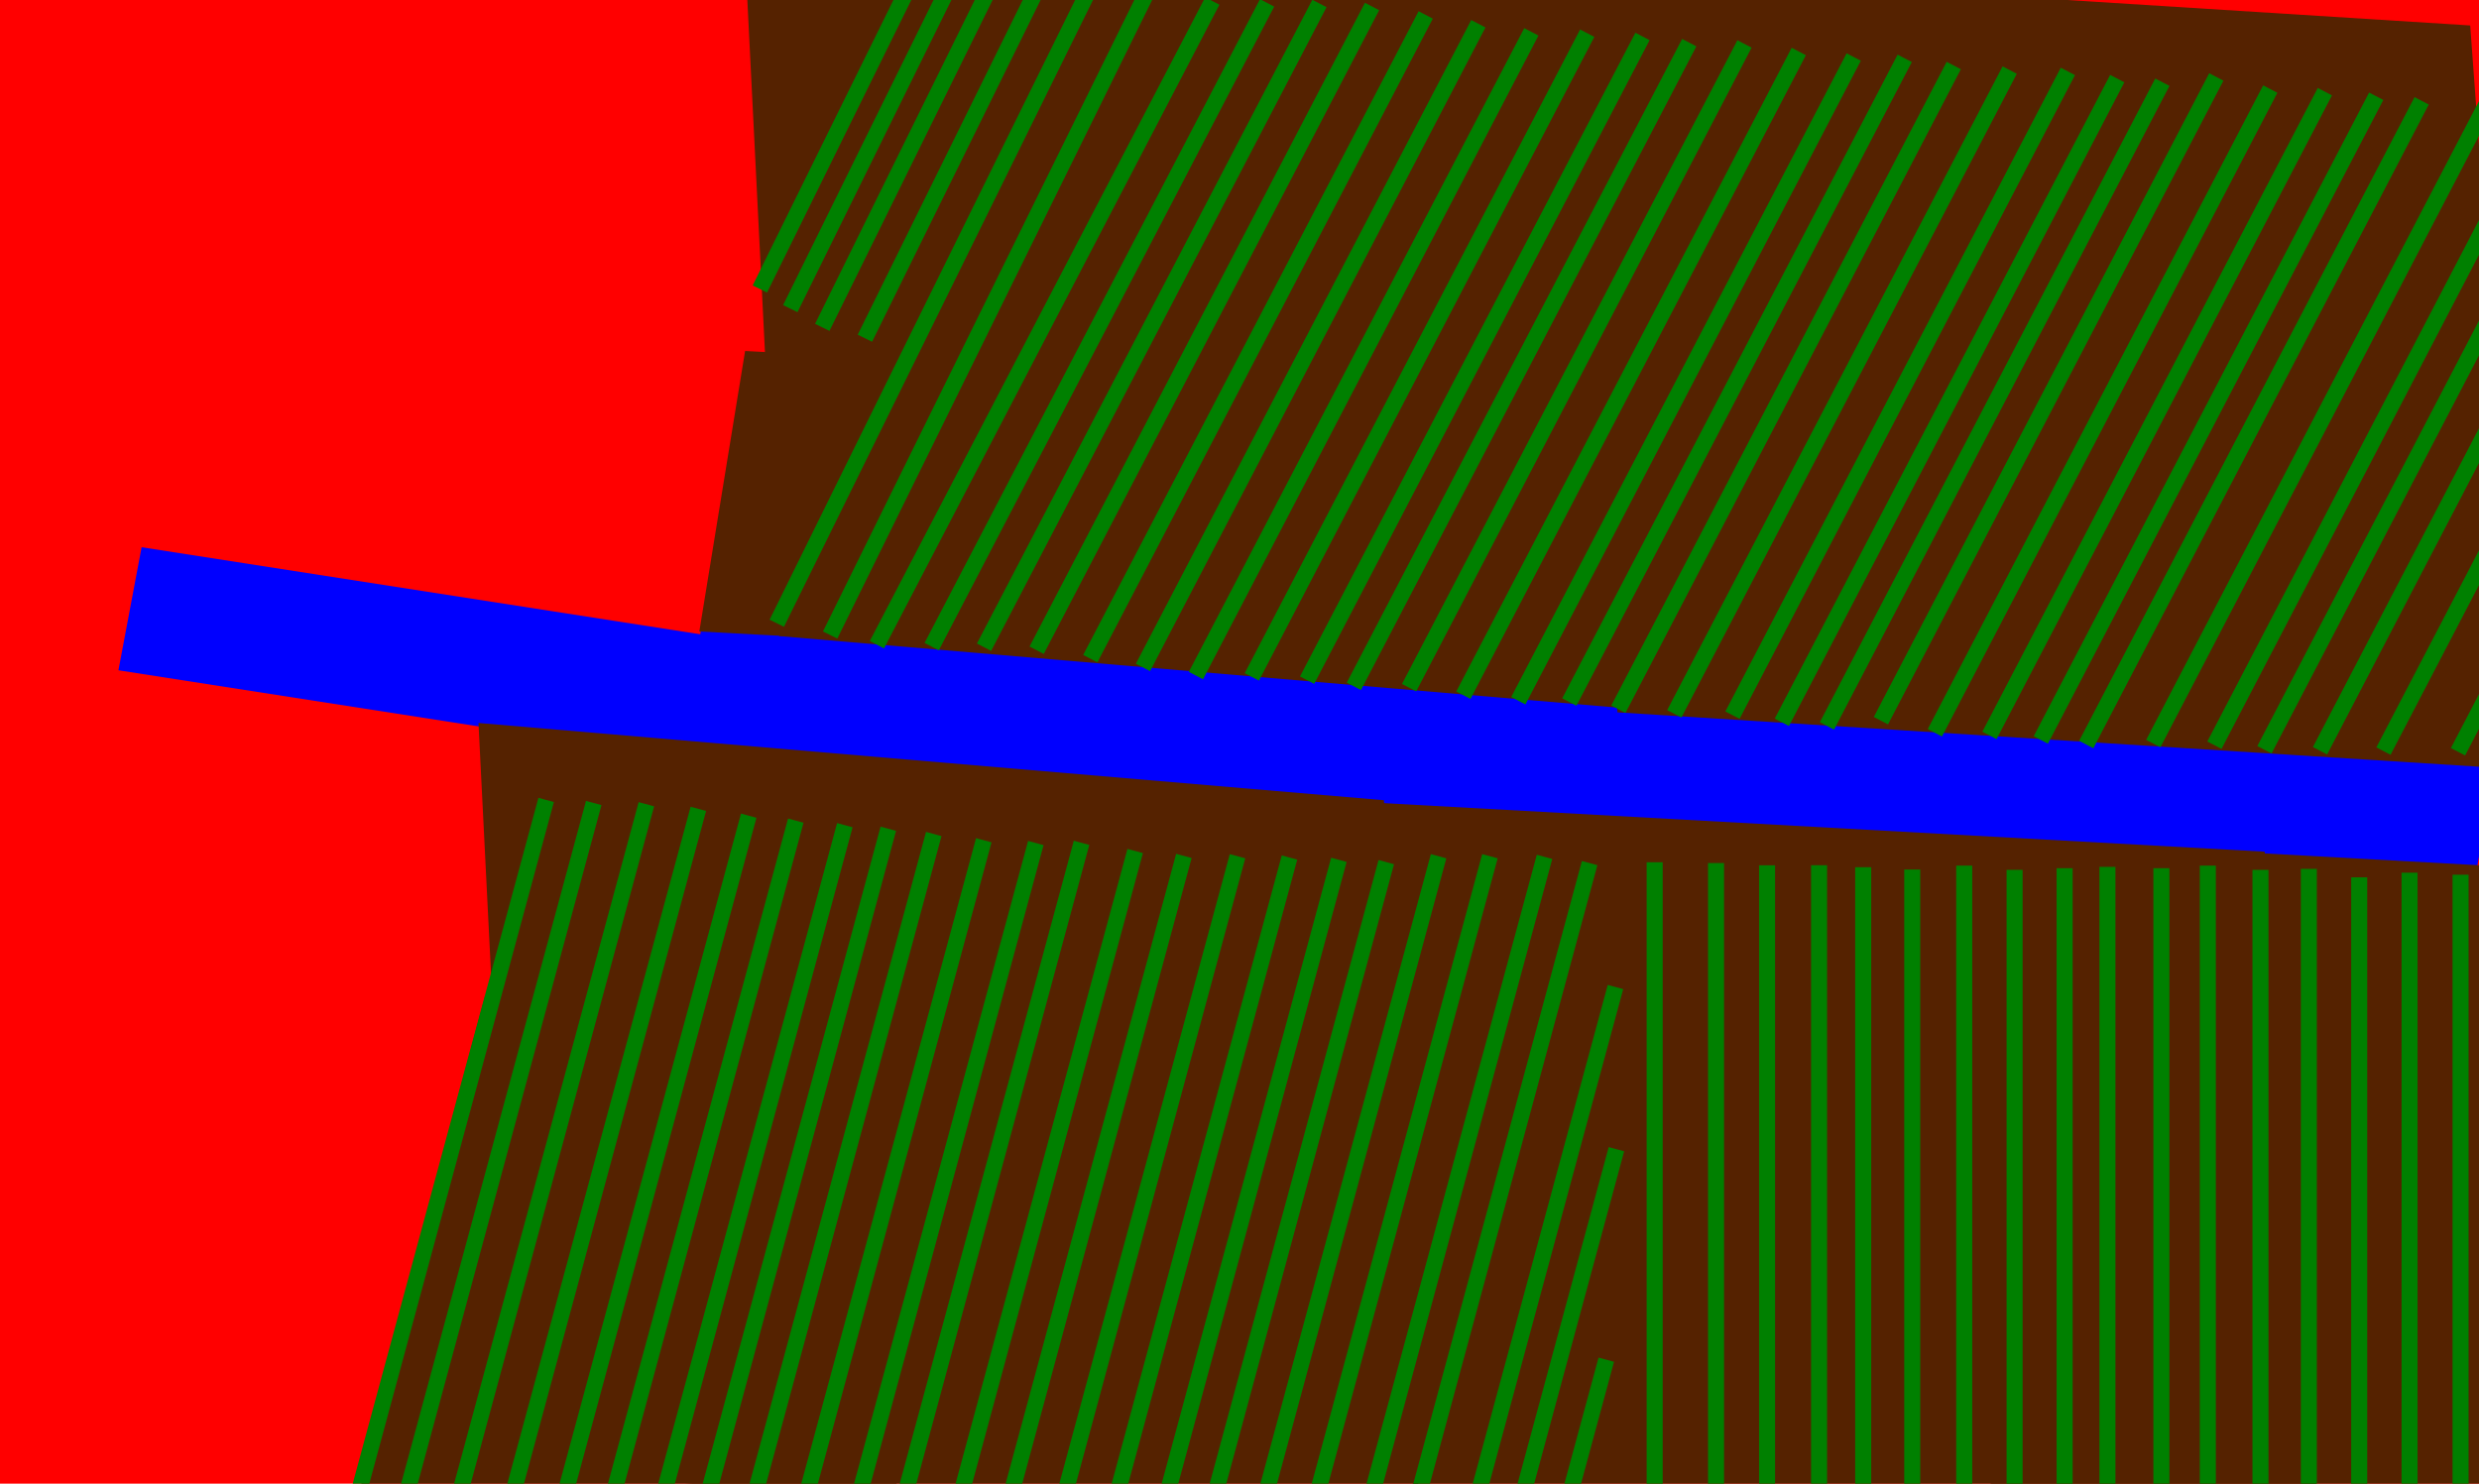 <?xml version="1.0" encoding="UTF-8" standalone="no"?>
<!-- Created with Inkscape (http://www.inkscape.org/) -->

<svg
   version="1.1"
   id="svg1"
   width="446"
   height="267"
   viewBox="0 0 446 267"
   sodipodi:docname="vineyard_1.svg"
   inkscape:version="1.3 (0e150ed, 2023-07-21)"
   xmlns:inkscape="http://www.inkscape.org/namespaces/inkscape"
   xmlns:sodipodi="http://sodipodi.sourceforge.net/DTD/sodipodi-0.dtd"
   xmlns="http://www.w3.org/2000/svg"
   xmlns:svg="http://www.w3.org/2000/svg">
  <defs
     id="defs1">
    <filter
       style="color-interpolation-filters:sRGB;"
       inkscape:label="Lightness-Contrast"
       id="filter1"
       x="0"
       y="0"
       width="1"
       height="1">
      <feColorMatrix
         values="0.21 0.72 0.072 0 0 0.21 0.72 0.072 0 0 0.21 0.72 0.072 0 0 0 0 0 1 0 "
         id="feColorMatrix1"
         result="fbSourceGraphic" />
      <feColorMatrix
         result="fbSourceGraphicAlpha"
         in="fbSourceGraphic"
         values="0 0 0 -1 0 0 0 0 -1 0 0 0 0 -1 0 0 0 0 1 0"
         id="feColorMatrix2" />
      <feColorMatrix
         id="feColorMatrix3"
         values="0.21 0.72 0.072 0 0 0.21 0.72 0.072 0 0 0.21 0.72 0.072 0 0 0 0 0 1 0 "
         in="fbSourceGraphic"
         result="fbSourceGraphic" />
      <feColorMatrix
         result="fbSourceGraphicAlpha"
         in="fbSourceGraphic"
         values="0 0 0 -1 0 0 0 0 -1 0 0 0 0 -1 0 0 0 0 1 0"
         id="feColorMatrix36" />
      <feColorMatrix
         id="feColorMatrix37"
         values="11 0 0 2.64 -5 0 11 0 2.64 -5 0 0 11 2.64 -5 0 0 0 1 0"
         in="fbSourceGraphic" />
    </filter>
  </defs>
  <sodipodi:namedview
     id="namedview1"
     pagecolor="#505050"
     bordercolor="#ffffff"
     borderopacity="1"
     inkscape:showpageshadow="0"
     inkscape:pageopacity="0"
     inkscape:pagecheckerboard="1"
     inkscape:deskcolor="#505050"
     showgrid="false"
     inkscape:zoom="2.4268879"
     inkscape:cx="208.49748"
     inkscape:cy="126.08741"
     inkscape:window-width="1920"
     inkscape:window-height="1027"
     inkscape:window-x="0"
     inkscape:window-y="25"
     inkscape:window-maximized="1"
     inkscape:current-layer="g1" />
  <g
     inkscape:groupmode="layer"
     inkscape:label="Image"
     id="g1">
    <rect
       style="fill:#ff0000;stroke-width:41.019"
       id="rect37"
       width="468.501"
       height="285.139"
       x="-11.125"
       y="-7.829"
       inkscape:label="nondrivable" />
    <rect
       style="fill:#0000ff;stroke-width:87.855"
       id="rect41"
       width="40.362"
       height="325.425"
       x="105.317"
       y="-471.144"
       inkscape:label="driveway"
       transform="matrix(-0.177,0.984,-0.999,-0.036,0,0)" />
    <rect
       style="fill:#0000ff;stroke-width:37.425"
       id="rect41-6"
       width="22.527"
       height="105.804"
       x="93.405"
       y="-149.08"
       inkscape:label="driveway"
       transform="matrix(-0.185,0.983,-0.988,-0.154,0,0)" />
    <rect
       style="fill:#552200;stroke-width:102.974"
       id="rect39"
       width="163.557"
       height="134.32"
       x="80.234"
       y="123.41"
       inkscape:label="ground"
       transform="matrix(0.996,0.085,0.05,0.999,0,0)" />
    <rect
       style="fill:#552200;stroke-width:102.974"
       id="rect39-9"
       width="163.557"
       height="134.32"
       x="135.574"
       y="-31.269"
       inkscape:label="ground"
       transform="matrix(0.996,0.085,0.05,0.999,0,0)" />
    <rect
       style="fill:#552200;stroke-width:102.974"
       id="rect39-9-5"
       width="163.557"
       height="134.32"
       x="283.481"
       y="-23.653"
       inkscape:label="ground"
       transform="matrix(0.998,0.063,0.073,0.997,0,0)" />
    <rect
       style="fill:#552200;stroke-width:31.267"
       id="rect40"
       width="35.743"
       height="51.145"
       x="143.235"
       y="56.156"
       inkscape:label="ground"
       transform="matrix(0.999,0.054,-0.161,0.987,0,0)" />
    <rect
       style="fill:#552200;stroke-width:102.974"
       id="rect39-7"
       width="163.557"
       height="134.32"
       x="234"
       y="131.798"
       inkscape:label="ground"
       transform="matrix(0.998,0.055,0.081,0.997,0,0)" />
    <rect
       style="fill:#552200;stroke-width:102.974"
       id="rect39-7-8"
       width="163.557"
       height="134.32"
       x="338.664"
       y="132.117"
       inkscape:label="ground"
       transform="matrix(0.998,0.055,0.081,0.997,0,0)" />
    <rect
       style="fill:#552200;stroke-width:64.856"
       id="rect39-7-8-3"
       width="96.813"
       height="90.016"
       x="134.311"
       y="120.08"
       inkscape:label="ground"
       transform="matrix(0.881,0.472,-0.259,0.966,0,0)" />
    <rect
       style="fill:#008000;stroke-width:41.019"
       id="rect38"
       width="2.884"
       height="131.032"
       x="-87.355"
       y="-23.075"
       inkscape:label="grapevines" />
    <rect
       style="fill:#008000;stroke-width:41.019"
       id="rect38-5"
       width="2.884"
       height="131.032"
       x="296.252"
       y="155.174"
       inkscape:label="grapevines" />
    <rect
       style="fill:#008000;stroke-width:41.019"
       id="rect38-5-5"
       width="2.884"
       height="131.032"
       x="307.292"
       y="155.318"
       inkscape:label="grapevines" />
    <rect
       style="fill:#008000;stroke-width:41.019"
       id="rect38-5-5-4"
       width="2.884"
       height="131.032"
       x="316.477"
       y="155.723"
       inkscape:label="grapevines" />
    <rect
       style="fill:#008000;stroke-width:41.019"
       id="rect38-5-5-4-4"
       width="2.884"
       height="131.032"
       x="325.829"
       y="155.708"
       inkscape:label="grapevines" />
    <rect
       style="fill:#008000;stroke-width:41.019"
       id="rect38-5-5-4-4-4"
       width="2.884"
       height="131.032"
       x="333.769"
       y="156.065"
       inkscape:label="grapevines" />
    <rect
       style="fill:#008000;stroke-width:41.019"
       id="rect38-5-5-4-4-4-5"
       width="2.884"
       height="131.032"
       x="342.593"
       y="156.477"
       inkscape:label="grapevines" />
    <rect
       style="fill:#008000;stroke-width:41.019"
       id="rect38-5-5-4-4-4-5-3"
       width="2.884"
       height="131.032"
       x="351.945"
       y="155.774"
       inkscape:label="grapevines" />
    <rect
       style="fill:#008000;stroke-width:41.019"
       id="rect38-5-5-4-4-4-5-3-1"
       width="2.884"
       height="131.032"
       x="361.005"
       y="156.537"
       inkscape:label="grapevines" />
    <rect
       style="fill:#008000;stroke-width:41.019"
       id="rect38-5-5-4-4-4-5-3-1-5"
       width="2.884"
       height="131.032"
       x="370.005"
       y="156.246"
       inkscape:label="grapevines" />
    <rect
       style="fill:#008000;stroke-width:41.019"
       id="rect38-5-5-4-4-4-5-3-1-5-9"
       width="2.884"
       height="131.032"
       x="377.708"
       y="156.01"
       inkscape:label="grapevines" />
    <rect
       style="fill:#008000;stroke-width:41.019"
       id="rect38-5-5-4-4-4-5-3-1-5-9-2"
       width="2.884"
       height="131.032"
       x="387.417"
       y="156.241"
       inkscape:label="grapevines" />
    <rect
       style="fill:#008000;stroke-width:41.019"
       id="rect38-5-5-4-4-4-5-3-1-5-9-2-9"
       width="2.884"
       height="131.032"
       x="395.769"
       y="155.774"
       inkscape:label="grapevines" />
    <rect
       style="fill:#008000;stroke-width:41.019"
       id="rect38-5-5-4-4-4-5-3-1-5-9-2-9-0"
       width="2.884"
       height="131.032"
       x="405.241"
       y="156.537"
       inkscape:label="grapevines" />
    <rect
       style="fill:#008000;stroke-width:41.019"
       id="rect38-5-5-4-4-4-5-3-1-5-9-2-9-0-2"
       width="2.884"
       height="131.032"
       x="413.945"
       y="156.362"
       inkscape:label="grapevines" />
    <rect
       style="fill:#008000;stroke-width:41.019"
       id="rect38-5-5-4-4-4-5-3-1-5-9-2-9-0-2-4"
       width="2.884"
       height="131.032"
       x="423.005"
       y="157.889"
       inkscape:label="grapevines" />
    <rect
       style="fill:#008000;stroke-width:41.019"
       id="rect38-5-5-4-4-4-5-3-1-5-9-2-9-0-2-4-9"
       width="2.884"
       height="131.032"
       x="432.065"
       y="157.046"
       inkscape:label="grapevines" />
    <rect
       style="fill:#008000;stroke-width:41.019"
       id="rect38-5-5-4-4-4-5-3-1-5-9-2-9-0-2-4-9-9"
       width="2.884"
       height="131.032"
       x="441.241"
       y="157.417"
       inkscape:label="grapevines" />
    <rect
       style="fill:#008000;stroke-width:40.955"
       id="rect38-1"
       width="2.884"
       height="130.62"
       x="131.019"
       y="113.285"
       inkscape:label="grapevines"
       transform="rotate(15.147)" />
    <rect
       style="fill:#008000;stroke-width:40.955"
       id="rect38-1-5"
       width="2.884"
       height="130.62"
       x="173.498"
       y="-91.801"
       inkscape:label="grapevines"
       transform="rotate(26.238)" />
    <rect
       style="fill:#008000;stroke-width:40.955"
       id="rect38-1-5-7"
       width="2.884"
       height="130.62"
       x="165.041"
       y="-144.815"
       inkscape:label="grapevines"
       transform="rotate(26.238)" />
    <rect
       style="fill:#008000;stroke-width:40.955"
       id="rect38-1-5-7-1"
       width="2.884"
       height="130.62"
       x="157.298"
       y="-143.18"
       inkscape:label="grapevines"
       transform="rotate(26.238)" />
    <rect
       style="fill:#008000;stroke-width:40.955"
       id="rect38-1-5-7-1-4"
       width="2.884"
       height="130.62"
       x="150.646"
       y="-143.66"
       inkscape:label="grapevines"
       transform="rotate(26.238)" />
    <rect
       style="fill:#008000;stroke-width:40.955"
       id="rect38-1-5-7-1-4-9"
       width="2.884"
       height="130.62"
       x="144.176"
       y="-144.409"
       inkscape:label="grapevines"
       transform="rotate(26.238)" />
    <rect
       style="fill:#008000;stroke-width:40.955"
       id="rect38-1-5-6"
       width="2.884"
       height="130.62"
       x="183.047"
       y="-94.145"
       inkscape:label="grapevines"
       transform="rotate(26.238)" />
    <rect
       style="fill:#008000;stroke-width:40.955"
       id="rect38-1-5-6-6"
       width="2.884"
       height="130.62"
       x="192.08"
       y="-100.598"
       inkscape:label="grapevines"
       transform="rotate(27.514)" />
    <rect
       style="fill:#008000;stroke-width:40.955"
       id="rect38-1-5-6-6-6"
       width="2.884"
       height="130.62"
       x="200.978"
       y="-104.849"
       inkscape:label="grapevines"
       transform="rotate(27.514)" />
    <rect
       style="fill:#008000;stroke-width:40.955"
       id="rect38-1-5-6-6-6-8"
       width="2.884"
       height="130.62"
       x="209.379"
       y="-109.105"
       inkscape:label="grapevines"
       transform="rotate(27.514)" />
    <rect
       style="fill:#008000;stroke-width:40.955"
       id="rect38-1-5-6-6-6-8-1"
       width="2.884"
       height="130.62"
       x="218.026"
       y="-112.998"
       inkscape:label="grapevines"
       transform="rotate(27.514)" />
    <rect
       style="fill:#008000;stroke-width:40.955"
       id="rect38-1-5-6-6-6-8-1-1"
       width="2.884"
       height="130.62"
       x="227.288"
       y="-116.111"
       inkscape:label="grapevines"
       transform="rotate(27.514)" />
    <rect
       style="fill:#008000;stroke-width:40.955"
       id="rect38-1-5-6-6-6-8-1-1-4"
       width="2.884"
       height="130.62"
       x="236.421"
       y="-119.082"
       inkscape:label="grapevines"
       transform="rotate(27.514)" />
    <rect
       style="fill:#008000;stroke-width:40.955"
       id="rect38-1-5-6-6-6-8-1-1-4-5"
       width="2.884"
       height="130.62"
       x="245.551"
       y="-122.189"
       inkscape:label="grapevines"
       transform="rotate(27.514)" />
    <rect
       style="fill:#008000;stroke-width:40.955"
       id="rect38-1-5-6-6-6-8-1-1-4-5-6"
       width="2.884"
       height="130.62"
       x="254.58"
       y="-126.62"
       inkscape:label="grapevines"
       transform="rotate(27.514)" />
    <rect
       style="fill:#008000;stroke-width:40.955"
       id="rect38-1-5-6-6-6-8-1-1-4-5-6-5"
       width="2.884"
       height="130.62"
       x="263.669"
       y="-130.697"
       inkscape:label="grapevines"
       transform="rotate(27.514)" />
    <rect
       style="fill:#008000;stroke-width:40.955"
       id="rect38-1-5-6-6-6-8-1-1-4-5-6-5-0"
       width="2.884"
       height="130.62"
       x="271.645"
       y="-133.594"
       inkscape:label="grapevines"
       transform="rotate(27.514)" />
    <rect
       style="fill:#008000;stroke-width:40.955"
       id="rect38-1-5-6-6-6-8-1-1-4-5-6-5-0-9"
       width="2.884"
       height="130.62"
       x="280.57"
       y="-137.976"
       inkscape:label="grapevines"
       transform="rotate(27.514)" />
    <rect
       style="fill:#008000;stroke-width:40.955"
       id="rect38-1-5-6-6-6-8-1-1-4-5-6-5-0-9-3"
       width="2.884"
       height="130.62"
       x="289.856"
       y="-141.283"
       inkscape:label="grapevines"
       transform="rotate(27.514)" />
    <rect
       style="fill:#008000;stroke-width:40.955"
       id="rect38-1-5-6-6-6-8-1-1-4-5-6-5-0-9-3-5"
       width="2.884"
       height="130.62"
       x="299.083"
       y="-144.967"
       inkscape:label="grapevines"
       transform="rotate(27.514)" />
    <rect
       style="fill:#008000;stroke-width:40.955"
       id="rect38-1-5-6-6-6-8-1-1-4-5-6-5-0-9-3-5-5"
       width="2.884"
       height="130.62"
       x="307.33"
       y="-148.996"
       inkscape:label="grapevines"
       transform="rotate(27.514)" />
    <rect
       style="fill:#008000;stroke-width:40.955"
       id="rect38-1-5-6-6-6-8-1-1-4-5-6-5-0-9-3-5-5-4"
       width="2.884"
       height="130.62"
       x="315.755"
       y="-151.923"
       inkscape:label="grapevines"
       transform="rotate(27.514)" />
    <rect
       style="fill:#008000;stroke-width:40.955"
       id="rect38-1-5-6-6-6-8-1-1-4-5-6-5-0-9-3-5-5-4-0"
       width="2.884"
       height="130.62"
       x="325.056"
       y="-155.844"
       inkscape:label="grapevines"
       transform="rotate(27.514)" />
    <rect
       style="fill:#008000;stroke-width:40.955"
       id="rect38-1-5-6-6-6-8-1-1-4-5-6-5-0-9-3-5-5-4-0-0"
       width="2.884"
       height="130.62"
       x="334.451"
       y="-160.466"
       inkscape:label="grapevines"
       transform="rotate(27.514)" />
    <rect
       style="fill:#008000;stroke-width:40.955"
       id="rect38-1-5-6-6-6-8-1-1-4-5-6-5-0-9-3-5-5-4-0-0-6"
       width="2.884"
       height="130.62"
       x="342.927"
       y="-163.424"
       inkscape:label="grapevines"
       transform="rotate(27.514)" />
    <rect
       style="fill:#008000;stroke-width:40.955"
       id="rect38-1-5-6-6-6-8-1-1-4-5-6-5-0-9-3-5-5-4-0-0-6-2"
       width="2.884"
       height="130.62"
       x="350.424"
       y="-166.599"
       inkscape:label="grapevines"
       transform="rotate(27.514)" />
    <rect
       style="fill:#008000;stroke-width:40.955"
       id="rect38-1-5-6-6-6-8-1-1-4-5-6-5-0-9-3-5-5-4-0-0-6-2-1"
       width="2.884"
       height="130.62"
       x="358.598"
       y="-171.921"
       inkscape:label="grapevines"
       transform="rotate(27.514)" />
    <rect
       style="fill:#008000;stroke-width:40.955"
       id="rect38-1-5-6-6-6-8-1-1-4-5-6-5-0-9-3-5-5-4-0-0-6-2-1-0"
       width="2.884"
       height="130.62"
       x="368.212"
       y="-174.47"
       inkscape:label="grapevines"
       transform="rotate(27.514)" />
    <rect
       style="fill:#008000;stroke-width:40.955"
       id="rect38-1-5-6-6-6-8-1-1-4-5-6-5-0-9-3-5-5-4-0-0-6-2-1-0-8"
       width="2.884"
       height="130.62"
       x="377.141"
       y="-178.594"
       inkscape:label="grapevines"
       transform="rotate(27.514)" />
    <rect
       style="fill:#008000;stroke-width:40.955"
       id="rect38-1-5-6-6-6-8-1-1-4-5-6-5-0-9-3-5-5-4-0-0-6-2-1-0-8-6"
       width="2.884"
       height="130.62"
       x="385.713"
       y="-182.13"
       inkscape:label="grapevines"
       transform="rotate(27.514)" />
    <rect
       style="fill:#008000;stroke-width:40.955"
       id="rect38-1-5-6-6-6-8-1-1-4-5-6-5-0-9-3-5-5-4-0-0-6-2-1-0-8-6-1"
       width="2.884"
       height="130.62"
       x="393.345"
       y="-185.176"
       inkscape:label="grapevines"
       transform="rotate(27.514)" />
    <rect
       style="fill:#008000;stroke-width:40.955"
       id="rect38-1-5-6-6-6-8-1-1-4-5-6-5-0-9-3-5-5-4-0-0-6-2-1-0-8-6-1-0"
       width="2.884"
       height="130.62"
       x="403.96"
       y="-190.903"
       inkscape:label="grapevines"
       transform="rotate(27.514)" />
    <rect
       style="fill:#008000;stroke-width:40.955"
       id="rect38-1-5-6-6-6-8-1-1-4-5-6-5-0-9-3-5-5-4-0-0-6-2-1-0-8-6-1-0-0"
       width="2.884"
       height="130.62"
       x="413.85"
       y="-195.726"
       inkscape:label="grapevines"
       transform="rotate(27.514)" />
    <rect
       style="fill:#008000;stroke-width:40.955"
       id="rect38-1-5-6-6-6-8-1-1-4-5-6-5-0-9-3-5-5-4-0-0-6-2-1-0-8-6-1-0-0-0"
       width="2.884"
       height="130.62"
       x="422.213"
       y="-199.153"
       inkscape:label="grapevines"
       transform="rotate(27.514)" />
    <rect
       style="fill:#008000;stroke-width:40.955"
       id="rect38-1-5-6-6-6-8-1-1-4-5-6-5-0-9-3-5-5-4-0-0-6-2-1-0-8-6-1-0-0-0-7"
       width="2.884"
       height="130.62"
       x="431.163"
       y="-203.616"
       inkscape:label="grapevines"
       transform="rotate(27.514)" />
    <rect
       style="fill:#008000;stroke-width:40.955"
       id="rect38-1-5-6-6-6-8-1-1-4-5-6-5-0-9-3-5-5-4-0-0-6-2-1-0-8-6-1-0-0-0-7-7"
       width="2.884"
       height="130.62"
       x="441.313"
       y="-208.835"
       inkscape:label="grapevines"
       transform="rotate(27.514)" />
    <rect
       style="fill:#008000;stroke-width:40.955"
       id="rect38-1-5-6-6-6-8-1-1-4-5-6-5-0-9-3-5-5-4-0-0-6-2-1-0-8-6-1-0-0-0-7-7-3"
       width="2.884"
       height="130.62"
       x="453.263"
       y="-214.924"
       inkscape:label="grapevines"
       transform="rotate(27.514)" />
    <rect
       style="fill:#008000;stroke-width:40.955"
       id="rect38-1-2"
       width="2.884"
       height="130.62"
       x="139.427"
       y="111.58"
       inkscape:label="grapevines"
       transform="rotate(15.147)" />
    <rect
       style="fill:#008000;stroke-width:40.955"
       id="rect38-1-2-3"
       width="2.884"
       height="130.62"
       x="148.628"
       y="109.318"
       inkscape:label="grapevines"
       transform="rotate(15.147)" />
    <rect
       style="fill:#008000;stroke-width:40.955"
       id="rect38-1-2-3-8"
       width="2.884"
       height="130.62"
       x="157.871"
       y="107.675"
       inkscape:label="grapevines"
       transform="rotate(15.147)" />
    <rect
       style="fill:#008000;stroke-width:40.955"
       id="rect38-1-2-3-8-4"
       width="2.884"
       height="130.62"
       x="166.938"
       y="106.496"
       inkscape:label="grapevines"
       transform="rotate(15.147)" />
    <rect
       style="fill:#008000;stroke-width:40.955"
       id="rect38-1-2-3-8-4-5"
       width="2.884"
       height="130.62"
       x="175.344"
       y="105.142"
       inkscape:label="grapevines"
       transform="rotate(15.147)" />
    <rect
       style="fill:#008000;stroke-width:40.955"
       id="rect38-1-2-3-8-4-5-5"
       width="2.884"
       height="130.62"
       x="184.076"
       y="103.627"
       inkscape:label="grapevines"
       transform="rotate(15.147)" />
    <rect
       style="fill:#008000;stroke-width:40.955"
       id="rect38-1-2-3-8-4-5-5-8"
       width="2.884"
       height="130.62"
       x="191.796"
       y="102.204"
       inkscape:label="grapevines"
       transform="rotate(15.147)" />
    <rect
       style="fill:#008000;stroke-width:40.955"
       id="rect38-1-2-3-8-4-5-5-8-6"
       width="2.884"
       height="130.62"
       x="199.935"
       y="100.979"
       inkscape:label="grapevines"
       transform="rotate(15.147)" />
    <rect
       style="fill:#008000;stroke-width:40.955"
       id="rect38-1-2-3-8-4-5-5-8-6-1"
       width="2.884"
       height="130.62"
       x="208.915"
       y="99.709"
       inkscape:label="grapevines"
       transform="rotate(15.147)" />
    <rect
       style="fill:#008000;stroke-width:40.955"
       id="rect38-1-2-3-8-4-5-5-8-6-1-8"
       width="2.884"
       height="130.62"
       x="218.083"
       y="97.749"
       inkscape:label="grapevines"
       transform="rotate(15.147)" />
    <rect
       style="fill:#008000;stroke-width:40.955"
       id="rect38-1-2-3-8-4-5-5-8-6-1-8-9"
       width="2.884"
       height="130.62"
       x="226.014"
       y="95.564"
       inkscape:label="grapevines"
       transform="rotate(15.147)" />
    <rect
       style="fill:#008000;stroke-width:40.955"
       id="rect38-1-2-3-8-4-5-5-8-6-1-8-9-8"
       width="2.884"
       height="130.62"
       x="235.712"
       y="94.464"
       inkscape:label="grapevines"
       transform="rotate(15.147)" />
    <rect
       style="fill:#008000;stroke-width:40.955"
       id="rect38-1-2-3-8-4-5-5-8-6-1-8-9-8-0"
       width="2.884"
       height="130.62"
       x="244.402"
       y="93.028"
       inkscape:label="grapevines"
       transform="rotate(15.147)" />
    <rect
       style="fill:#008000;stroke-width:40.955"
       id="rect38-1-2-3-8-4-5-5-8-6-1-8-9-8-0-8"
       width="2.884"
       height="130.62"
       x="253.73"
       y="90.561"
       inkscape:label="grapevines"
       transform="rotate(15.147)" />
    <rect
       style="fill:#008000;stroke-width:40.955"
       id="rect38-1-2-3-8-4-5-5-8-6-1-8-9-8-0-8-2"
       width="2.884"
       height="130.62"
       x="262.818"
       y="88.345"
       inkscape:label="grapevines"
       transform="rotate(15.147)" />
    <rect
       style="fill:#008000;stroke-width:40.955"
       id="rect38-1-2-3-8-4-5-5-8-6-1-8-9-8-0-8-2-1"
       width="2.884"
       height="130.62"
       x="271.502"
       y="86.421"
       inkscape:label="grapevines"
       transform="rotate(15.147)" />
    <rect
       style="fill:#008000;stroke-width:40.955"
       id="rect38-1-2-3-8-4-5-5-8-6-1-8-9-8-0-8-2-1-0"
       width="2.884"
       height="130.62"
       x="279.841"
       y="84.591"
       inkscape:label="grapevines"
       transform="rotate(15.147)" />
    <rect
       style="fill:#008000;stroke-width:40.955"
       id="rect38-1-2-3-8-4-5-5-8-6-1-8-9-8-0-8-2-1-0-0"
       width="2.884"
       height="130.62"
       x="288.649"
       y="81.108"
       inkscape:label="grapevines"
       transform="rotate(15.147)" />
    <rect
       style="fill:#008000;stroke-width:40.955"
       id="rect38-1-2-3-8-4-5-5-8-6-1-8-9-8-0-8-2-1-0-0-2"
       width="2.884"
       height="130.62"
       x="297.564"
       y="78.694"
       inkscape:label="grapevines"
       transform="rotate(15.147)" />
    <rect
       style="fill:#008000;stroke-width:40.955"
       id="rect38-1-2-3-8-4-5-5-8-6-1-8-9-8-0-8-2-1-0-0-2-3"
       width="2.884"
       height="130.62"
       x="307.077"
       y="76.239"
       inkscape:label="grapevines"
       transform="rotate(15.147)" />
    <rect
       style="fill:#008000;stroke-width:40.955"
       id="rect38-1-2-3-8-4-5-5-8-6-1-8-9-8-0-8-2-1-0-0-2-3-3"
       width="2.884"
       height="130.62"
       x="315.203"
       y="75.2"
       inkscape:label="grapevines"
       transform="rotate(15.147)" />
    <rect
       style="fill:#008000;stroke-width:40.955"
       id="rect38-1-2-3-8-4-5-5-8-6-1-8-9-8-0-8-2-1-0-0-2-3-3-4"
       width="2.884"
       height="130.62"
       x="325.517"
       y="95.512"
       inkscape:label="grapevines"
       transform="rotate(15.147)" />
    <rect
       style="fill:#008000;stroke-width:40.955"
       id="rect38-1-2-3-8-4-5-5-8-6-1-8-9-8-0-8-2-1-0-0-2-3-3-4-6"
       width="2.884"
       height="130.62"
       x="333.309"
       y="123.639"
       inkscape:label="grapevines"
       transform="rotate(15.147)" />
    <rect
       style="fill:#008000;stroke-width:40.955"
       id="rect38-1-2-3-8-4-5-5-8-6-1-8-9-8-0-8-2-1-0-0-2-3-3-4-6-0"
       width="2.884"
       height="130.62"
       x="341.447"
       y="160.684"
       inkscape:label="grapevines"
       transform="rotate(15.147)" />
  </g>
</svg>
